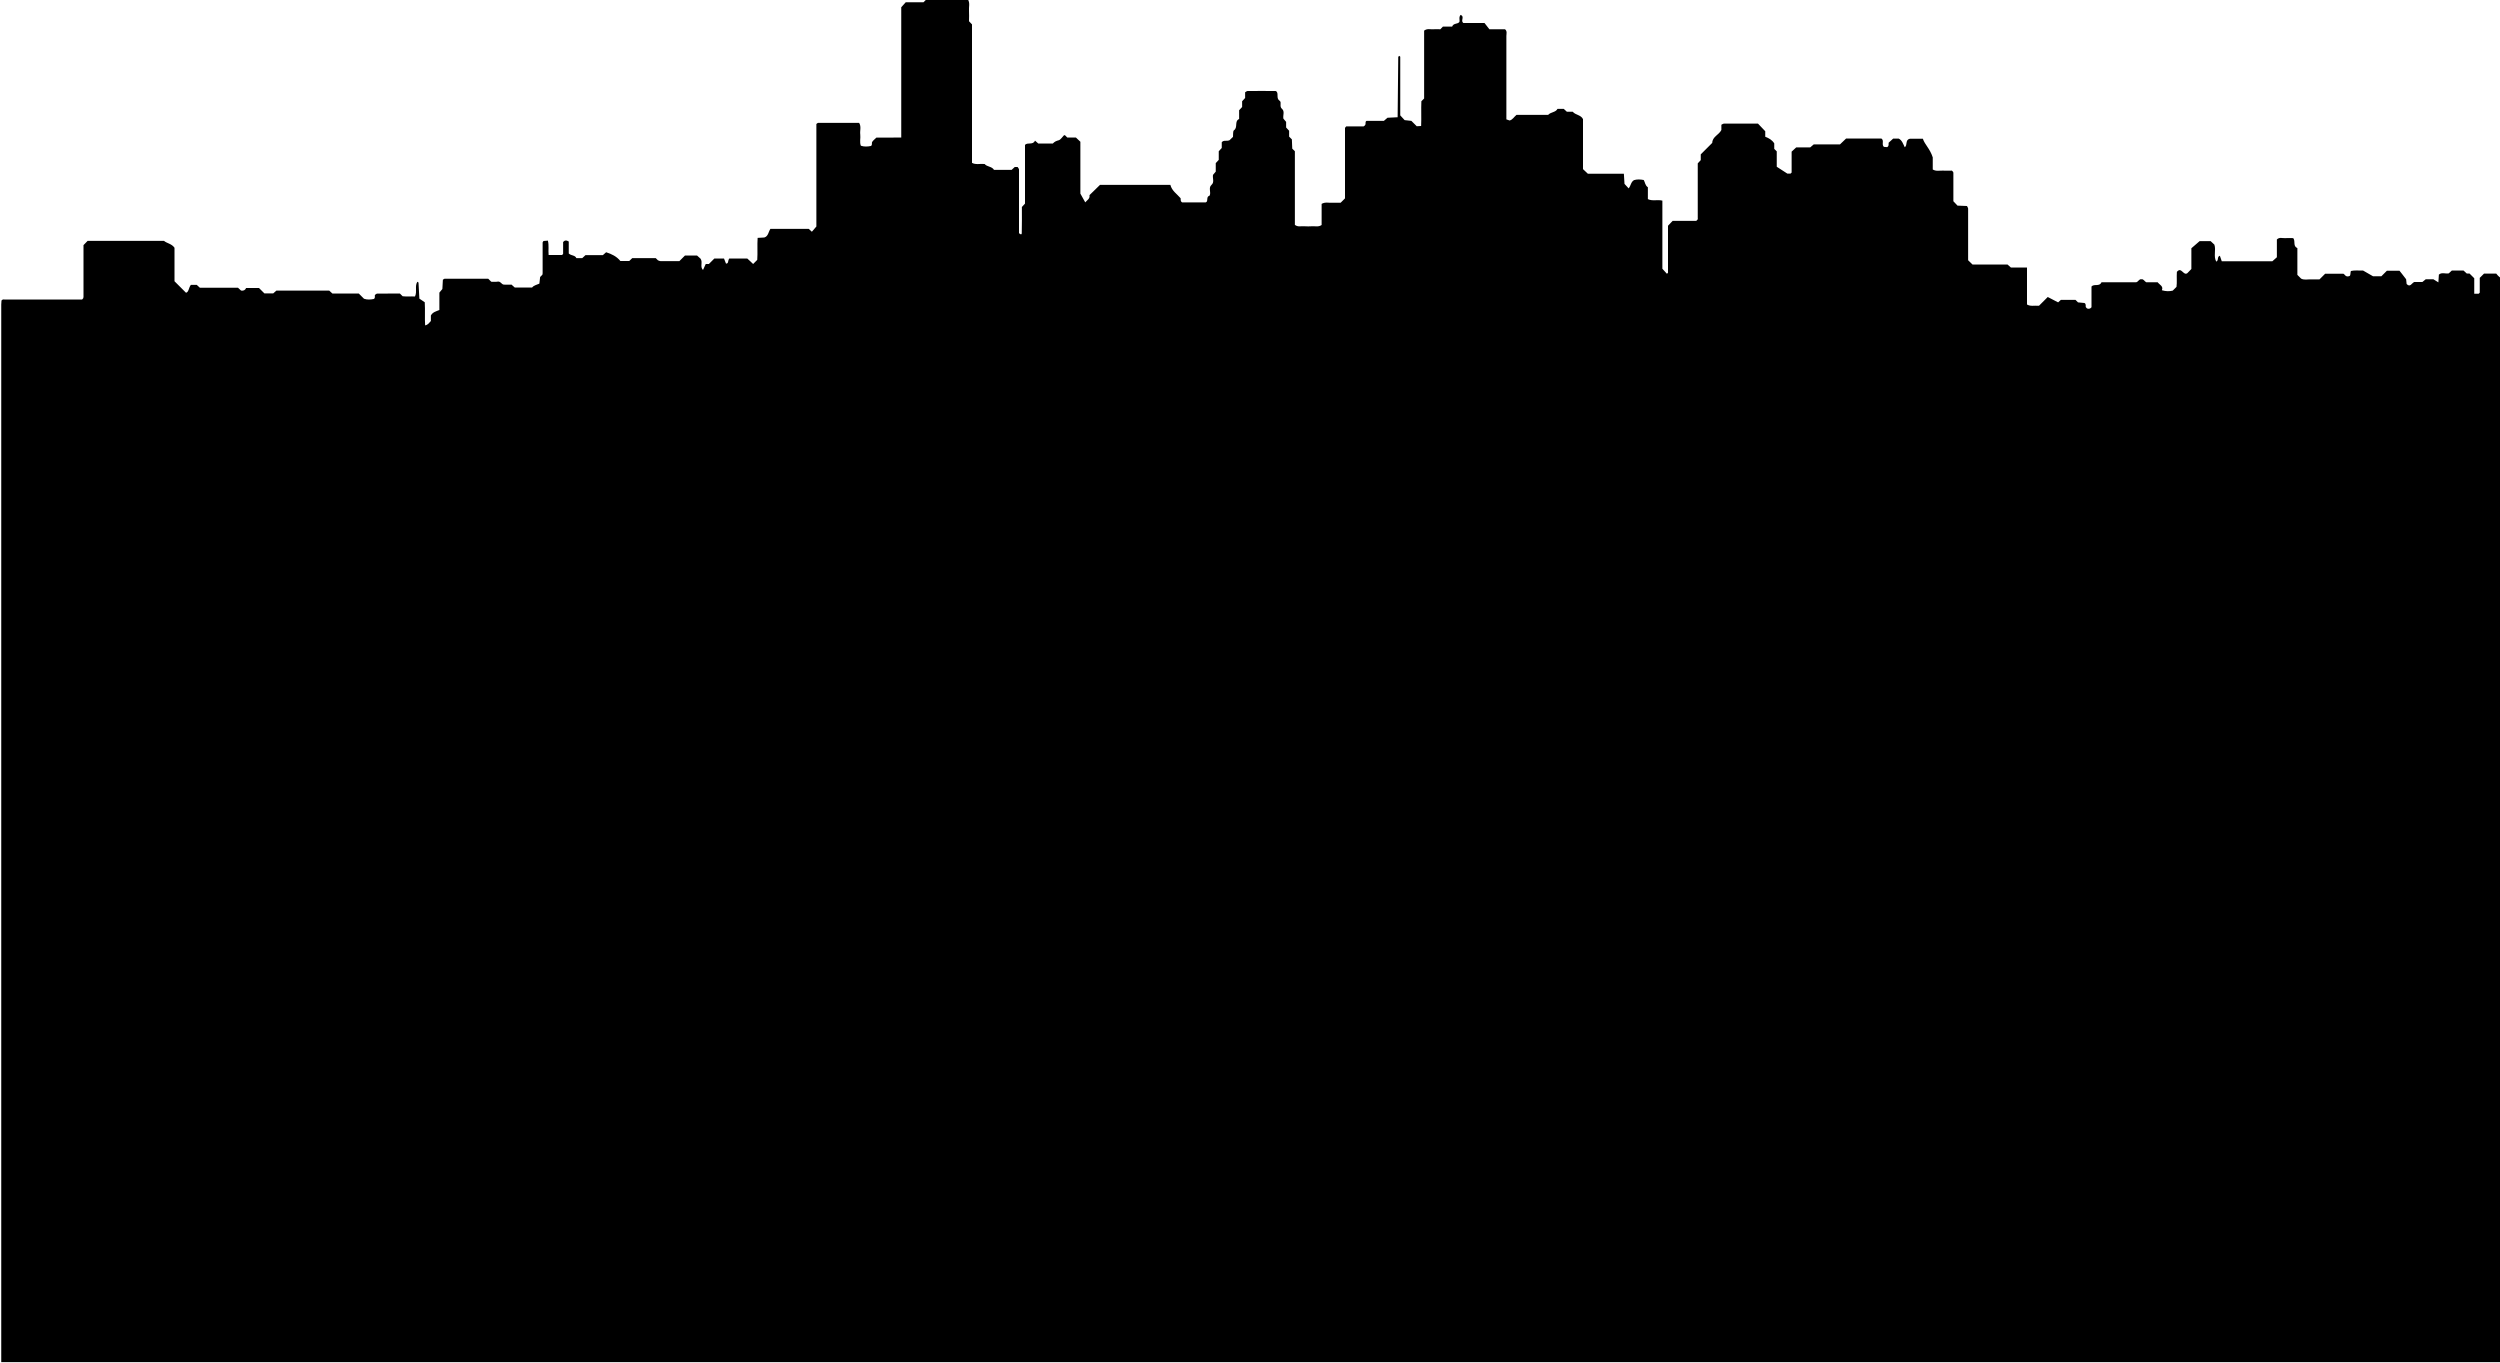 <?xml version="1.0" encoding="utf-8"?>
<!-- Generator: Adobe Illustrator 17.1.0, SVG Export Plug-In . SVG Version: 6.00 Build 0)  -->
<!DOCTYPE svg PUBLIC "-//W3C//DTD SVG 1.1//EN" "http://www.w3.org/Graphics/SVG/1.1/DTD/svg11.dtd">
<svg version="1.1" id="Слой_1" xmlns="http://www.w3.org/2000/svg" xmlns:xlink="http://www.w3.org/1999/xlink" x="0px" y="0px"
	 viewBox="0 0 2000 1090.1" enable-background="new 0 0 2000 1090.1" xml:space="preserve">
<g>
	<path d="M582.1,207.4C582.1,207.4,582.2,207.4,582.1,207.4c0.1,0,0.1,0,0.2,0c0.1-0.1,0.2-0.3,0.3-0.4
		C582.4,207.1,582.2,207.3,582.1,207.4z"/>
	<path d="M582.1,207.4C581.9,207.4,581.8,207.6,582.1,207.4L582.1,207.4z"/>
	<path d="M1997,218.9c-3.6,0-6.7,0-9.8,0c-1.2,1.2-2.3,2.3-3.4,3.4c0,3.9,0,7.8,0,11.7c0,0.3-0.5,0.6-0.9,1c-0.9,0-2,0-3.5,0
		c0-4.4,0-8.6,0-12.4c-1.5-1.5-2.6-2.6-3.8-3.8c-0.7,0-1.5,0-2.2,0c-0.9-0.8-1.7-1.6-2.6-2.4c-3.2,0-6.3,0-9.3,0
		c-0.9,0.8-1.8,1.6-2.5,2.3c-2.7,0.5-5.6-1.1-7.9,1c-0.1,1.9-0.2,3.8-0.4,6.2c-1.7-1.1-2.8-1.8-4-2.5c-2,0-3.9,0-6.1,0
		c-0.7,0.6-1.6,1.4-2.7,2.2c-2.1,0-4.4,0-6.5,0c-2.1,0.9-3.2,4.6-6.1,1.6c-0.2-1.7-0.4-3.6-0.4-3.8c-2.5-3.2-4.1-5.4-5.3-6.8
		c-4.1,0-7.2,0-10.1,0c-1.6,1.6-3,3-4.4,4.4c-2.2,0-4.6,0-6.7,0c-2.6-1.5-5.2-3-8-4.6c-3.1,0.2-6.5-0.4-9.7,0.4
		c-0.6,1.9,0,3.7-1.3,4.1c-3,1.1-3.7-1.7-4.7-1.9c-5.5,0-10.1,0-14.6,0c-1.6,1.6-3,3-4.5,4.5c-2.2,0-4.5,0.1-6.8,0
		c-2.7-0.1-5.4,0.7-7.9-0.6c-0.9-0.9-1.7-1.7-3-3c0-6.9,0-14.3,0-21.4c-3.8-1.7-1.3-5.3-3.3-8c-1.8,0-4.1-0.2-6.4,0
		c-2.2,0.2-4.7-1-6.7,1.1c0,4.7,0,9.4,0,14.2c-1.1,1-2.2,2-3.6,3.2c-13.3,0-26.9,0-40.5,0c-0.6-1.6-1.1-3-1.5-4.4
		c-2.5,0.8-0.7,3.7-2.9,4.7c-2.4-4.3,0-9.2-1.5-13.6c-1.1-1-2.2-2.1-3-2.8c-3.5,0-6.6,0-8.8,0c-2.6,2.3-4.7,4-6.6,5.7
		c0,5.8,0,11.3,0,16.6c-1.2,1.3-2.3,2.4-3.3,3.4c-3.2,2.1-4.7-5.5-8.3-1.1c-0.3,4.1,0.2,8.3-0.3,12c-1.3,1.3-2.1,2.1-3,3
		c-2.6,0.6-5.2,0.7-8.7-0.3c1.4-3.3-1.8-4.3-3.4-6.4c-3.1,0-6.2,0-9.1,0c-1.5-0.7-2-2.7-3.9-2.4c-1.9-0.3-2.3,1.9-4.1,2.4
		c-9,0-18.4,0-27.8,0c-1.6,3.8-5.9,1-8,3.4c0,5.5,0,11,0,16.5c0,0.3-0.5,0.5-1,1c-1.3,0.6-2.7,0.5-3.6-1.1c-0.1-1.1,0.3-2.4-1-3.2
		c-1.8-0.2-3.7-0.4-5.2-0.5c-0.9-0.9-1.4-1.4-2-2c-3.9,0-7.8,0-11.7,0c-0.8,0.7-1.6,1.5-2.2,2c-3-1.6-5.9-3.1-8.3-4.3
		c-2.7,2.7-5.2,5.2-7,7c-3.9-0.3-6.7,0.7-9.6-1c0-9.5,0-19.2,0-29.6c-4.6,0-8.8,0-12.9,0c-1-0.9-1.8-1.6-2.7-2.4c-9.4,0-18.8,0-28,0
		c-1.3-1.2-2.4-2.3-3.5-3.4c0-13.8,0-27.5,0-41.2c0-0.7-0.5-1.3-0.9-2.2c-2.6-0.1-5.2-0.2-7.6-0.3c-1.3-1.4-2.4-2.5-3.3-3.5
		c0-7.7,0-15.2,0-22.6c0-0.4-0.1-0.7-0.3-1c-0.2-0.3-0.5-0.6-0.9-0.9c-2.3,0-4.7,0.1-7,0c-2.6-0.2-5.4,0.8-8.3-0.9c0-4,0-8.2,0-9.7
		c-2.3-7.1-6.4-10.2-7.9-14.9c-3.4,0-6.8,0-10.3,0c-4.1,0.7-1.8,5.2-4.2,6.8c-1.3-2.7-2.2-5.6-4.8-6.9c-1.8,0-3.3,0-4.5,0
		c-1.4,1.3-2.5,2.3-3.6,3.3c-0.1,1.3,0.4,2.6-1.2,3.5c-0.8-0.1-1.8-0.1-2.6-0.2c-2.1-2,0.5-5-2-6.7c-9.3,0-18.7,0-28.2,0
		c-1.6,1.5-3.2,3.1-4.9,4.7c-7,0-14.1,0-21,0c-1,0.9-1.9,1.6-2.8,2.4c-3.9,0-7.8,0-11.2,0c-1.5,1.3-2.6,2.3-3.7,3.4
		c0,5.6,0,11.1,0,16.6c0,0.3-0.5,0.6-0.9,1c-1.1,0-2.3,0-2.5,0c-3.7-2.4-6.3-4.1-8.5-5.5c0-4.8,0-8.7,0-12.3c-0.8-0.8-1.4-1.4-2-2
		c0-1.5,0-3,0-4.4c-1.8-2.8-4.3-4.2-7.2-5.3c0-1.5,0-3.1,0-4.4c-2.1-2.2-3.9-4.1-5.8-6.1c-9.1,0-18.1,0-27.2,0
		c-0.7,0-1.3,0.5-2.1,0.9c0,1.5,0,3,0,4.2c-2,4-7.2,5.3-7.3,10.3c-3.1,3.1-6.1,6.1-9.2,9.2c0,1.5,0,3,0,4.6
		c-0.8,0.9-1.6,1.7-2.4,2.6c0,14.5,0,29,0,43.5c0,0.4,0.1,0.8,0,1.2c-0.1,0.3-0.5,0.6-1.2,1.3c-6.1,0-12.7,0-18.9,0
		c-1.4,1.5-2.5,2.6-3.7,3.9c0,12.5,0,25,0,37.5c0,0.3-0.5,0.6-0.9,0.9c-1-1.1-2.1-2.3-3.6-4c0-17.6,0-35.9,0-54.5
		c-4-1-8,0.6-11.6-1.2c0-3.3,0-6.4,0-9.5c-2.2-1.4-2.2-3.9-3.3-5.8c-2.6-0.5-5.3-0.7-7.8,0.1c-2.6,1.5-2.5,4.6-4.3,6.6
		c-1.1-1.1-2.1-2.3-3.3-3.6c-0.1-2.4-0.3-5-0.5-8.1c-10,0-19.7,0-28.8,0c-1.6-1.6-2.8-2.6-3.9-3.7c0-13.4,0-26.8,0-40
		c-1.7-3.5-6-3.2-8.2-5.9c-1.6,0-3.1,0-4.7,0c-0.9-0.8-1.7-1.6-2.5-2.3c-1.7,0-3.2,0-5,0c-1.5,2.9-5.3,2.4-7.5,4.8
		c-8.4,0-17,0-25.3,0c-2,1.6-3.1,3.9-5.5,4.5c-0.7-0.2-1.4-0.5-2.6-0.9c0-2.1,0-4.4,0-6.7c0-20,0-40,0-60c0-1.8,0.8-3.9-1.1-5.4
		c-3.9,0-7.8,0-12.5,0c-1.1-1.4-2.6-3.3-3.9-5c-5.9,0-11.4,0-16.8,0c-0.3,0-0.6-0.5-0.8-0.8c-1-1.7,1.6-4.5-1.5-5.7
		c-1.7,1.9-0.5,3.9-1,5.7c-1.5,1.9-4.7,0.7-5.8,3.7c-2.5,0-5.1,0-7.4,0c-0.9,1-1.5,1.5-2,2.1c-2,0-4-0.1-5.9,0
		c-2.2,0.2-4.6-0.8-7.1,1.1c0,18,0,36.4,0,54.3c-1,1-1.5,1.5-2.2,2.2c-0.3,6.5,0.1,13-0.2,19.8c-1.5,0.1-2.6,0.2-3.5,0.2
		c-1.6-1.6-3-3-4.3-4.3c-1.9-0.2-3.7-0.4-5.4-0.6c-1.2-1.3-2.2-2.4-3.5-3.8c0-15.6,0-31.2,0-46.8c0-0.3-0.5-0.5-0.8-0.8
		c-0.3,0.3-0.8,0.6-0.8,0.8c-0.2,16-0.4,31.9-0.5,48.3c-3,0.2-5.6,0.3-8.1,0.4c-0.9,0.8-1.8,1.5-2.9,2.5c-4.5,0-9.1,0-13.8,0
		c-0.3,0-0.6,0.5-0.8,0.8c-0.2,1.1,0.5,2.4-1.6,3.6c-4.3,0-9.3,0-13.9,0c-0.6,0.7-1,1-1,1.3c0,18.8,0,37.6,0,56.3
		c-1.2,1.2-2.3,2.3-3.5,3.5c-2.2,0-4.6-0.1-6.9,0c-2.6,0.2-5.4-0.8-8.3,0.9c0,5.6,0,11.4,0,16.9c-2.5,1.7-4.9,0.9-7.2,1
		c-2.3,0.1-4.7,0.2-7.1,0c-2.2-0.2-4.6,0.8-7.1-1.1c0-19.6,0-39.5,0-58.9c-1-1-1.5-1.5-2.1-2.1c-0.1-2.6-0.2-5.3-0.3-7.4
		c-1.1-1.1-1.6-1.6-2.2-2.2c0-1.6,0-3.1,0-4.7c-0.8-0.9-1.6-1.7-2.4-2.6c0-1.5,0-3.1,0-4.5c-0.9-1-1.6-1.8-2.2-2.6
		c-0.5-2.8,1.3-5.8-1.2-7.9c-2.2-1.9,0-5.1-1.7-6.3c-3-2-0.9-5.2-2.4-7.3c-0.3-0.2-0.6-0.6-0.9-0.6c-7.5,0-14.9-0.1-22.4,0
		c-0.6,0-1.3,0.6-2,1c0,1.5,0,3.1,0,4.6c-0.8,0.9-1.6,1.7-2.4,2.6c0,1.5,0,3.1,0,4.6c-0.8,0.9-1.6,1.7-2.4,2.6c0,2.3,0,4.7,0,7
		c-4,1.8-0.8,6.7-4.1,9c-1,0.7-0.6,3.5-0.8,5.3c-1.2,1.1-2.3,2.2-2.8,2.7c-2.5,1-4.6-0.4-6.2,1.6c0,1.5,0,3,0,4.6
		c-0.8,0.9-1.6,1.7-2.4,2.6c0,2.3,0,4.7,0,6.9c-0.8,0.9-1.6,1.7-2.4,2.6c0,2.3,0,4.7,0,6.8c-0.9,1-1.6,1.9-2.2,2.6
		c-0.5,2.8,1.3,5.8-1.2,8c-2.8,2.5,0,6-1.6,8.7c-3,0.7-0.7,4.6-3,5.3c-6.7,0-12.9,0-18.9,0c-1.5-0.9-1.1-2.2-1.2-3.3
		c-2.9-3.4-7-5.9-8.2-10.7c-18.8,0-37.6,0-56.3,0c-2.9,2.8-5.7,5.5-8.4,8.2c0.5,3-2,4-3.4,5.8c-1.2-2.2-2.4-4.3-3.9-7
		c0-13.6,0-27.6,0-41.5c-1.3-1.3-2.5-2.3-3.6-3.4c-2.4,0-4.7,0-6.9,0c-0.7-0.7-1.2-1.3-1.8-1.8c-0.2-0.1-0.5,0-0.8,0
		c-1.4,1.4-2.6,3.5-4.2,4c-2,0.5-3.5,1.2-4.7,2.6c-4,0-7.9,0-11.7,0c-0.9-0.8-1.7-1.5-2.6-2.3c-1.6,3.8-5.9,1.1-8,3.4
		c0,15.7,0,31.4,0,47c-0.8,0.9-1.6,1.7-2.5,2.7c0,7,0.1,14-0.1,21.1c0,1-1,1.1-2.2-0.2c0-1.2,0-3.1,0-5c0-15.3,0-30.6,0-45.9
		c0-0.6-0.7-1.3-1.1-2c-0.7,0-1.5,0-2.3,0c-0.8,0.7-1.6,1.5-2.5,2.3c-4.7,0-9.4,0-14.1,0c-1.7-2.9-5.5-2.3-7.5-4.7
		c-3.4-0.4-7,0.8-10.1-0.9c0-37.1,0-74,0-110.8c-0.8-0.9-1.6-1.7-2.4-2.5c0-2.8,0.2-5.6,0-8.3c-0.3-3,1-6.2-0.9-9.2
		c-10.6,0-21.1,0-31.7,0c-0.7,0-1.4,0.4-2.1,0.6c-0.6,0.6-1.1,1.1-1.7,1.7c-4.7,0-9.4,0-14.2,0c-1,1.1-2,2.2-3.6,4
		c0,34.1,0,68.9,0,104.2c-6.9,0.2-13.5,0-19.9,0.1c-1.3,1.3-2.6,2.2-3.4,3.5c-0.5,0.8,0.4,2.4-1,3.2c-2.6,0.5-5.2,0.7-8-0.2
		c-1.2-2.9-0.1-6.1-0.5-9.1c-0.4-3,1-6.2-0.9-9.2c-11,0-22,0-32.9,0c-0.3,0-0.6,0.4-1.3,0.9c0,27.4,0,55.2,0,82
		c-1.6,1.9-2.6,3.1-3.6,4.2c-1-0.9-1.9-1.7-2.5-2.3c-10.4,0-20.6,0-30.7,0c-1.6,2.5-1.7,6-4.9,6.9c-1.8,0.1-3.3,0.2-5.3,0.3
		c-0.4,6,0.1,11.8-0.3,17.6c-1.1,1.1-2.2,2.2-3.3,3.3c-1.7-1.6-3.3-3.2-4.7-4.4c-5.1,0-9.7,0-14.4,0c-1.4,2.1-0.3,4-2.6,4.1
		c-0.5-1.4-1.1-2.7-1.6-4.1c-2.7,0-5.3,0-7.7,0c-1.6,1.6-3,3-4.4,4.4c-0.8,0-1.5,0-2.5,0c-0.7,1.5-1.5,3.1-2.2,4.8
		c-2.7-2.7,0.1-6.2-2-9.1c-0.9-0.8-2.1-1.9-2.8-2.5c-3.7,0-6.8,0-9.6,0c-1.6,1.6-3,3-4.5,4.5c-4.9,0-10,0-15.1,0
		c-0.7,0-1.4-0.4-2.1-0.7c-0.6-0.6-1.1-1.1-1.7-1.7c-6.3,0-12.5,0-18.8,0c-0.9,0.8-1.7,1.6-2.4,2.3c-2.5,0-4.8,0-7.1,0
		c-3-3.7-7-5.6-11.4-7c-0.8,0.7-1.7,1.5-2.6,2.3c-4.5,0-9.2,0-13.9,0c-0.9,0.8-1.7,1.6-2.6,2.4c-1.5,0-3.1,0-4.7,0
		c-1.1-2.5-4-1.8-6.1-3.7c0-3,0-6.4,0-9.6c-1.9-1.2-3.3-1-4.5,0.4c0,3.1,0,6.2,0,9.4c0,0.3-0.5,0.6-0.9,1c-3.3,0-6.7,0-10.7,0
		c-0.4-3.8,0.4-7.7-0.6-11.5c-1.5,0.1-2.6,0.2-3.5,0.3c-0.4,0.6-0.7,0.9-0.7,1.2c0,8.2,0,16.5,0,24.7c0,0.4-0.1,0.7-0.2,1.1
		c-0.6,0.6-1.1,1.1-1.8,1.8c-0.2,1.7-0.4,3.5-0.6,5.3c-2.1,1-4.4,1.3-5.8,3.1c-4.8,0-9.4,0-13.9,0c-1-0.9-1.9-1.6-2.6-2.3
		c-2.2,0-4.1,0.1-6.1,0c-1.9-0.1-2.6-2.8-4.9-2.4c-1.8,0.3-3.8,0.1-5.2,0.1c-1-1-1.6-1.6-2.4-2.4c-11.5,0-23.2,0-35,0
		c-0.3,0-0.6,0.4-1.3,0.8c-0.1,2.4-0.3,5-0.4,7.4c-0.9,1-1.6,1.9-2.4,2.9c0,4.7,0,9.3,0,13.9c-2.6,1.1-5.3,1.6-6.8,4.4
		c0,1.4,0,3,0,4.4c-1.3,1.3-2.1,3-4.6,3.5c-0.4-5.9,0.1-11.7-0.3-18.5c-1.3-0.9-3.2-2.2-4.3-2.9c-0.3-5-0.5-8.9-0.7-12.8
		c0-0.2-0.5-0.5-0.9-0.7c-2.3,3.5,0,7.6-1.9,11.8c-3.1-0.2-6.5,0.2-9.9-0.2c-0.6-0.6-1.1-1.1-2.2-2.2c-5.7,0-11.9,0-18.2,0.1
		c-0.6,0-1.2,0.7-1.8,1.1c-0.2,1.1,0.5,2.4-0.9,3.2c-2.6,0.5-5.2,0.7-7.8-0.2c-1.4-1.4-2.8-2.8-4.2-4.2c-7,0-14.1,0-21.1,0
		c-0.9-0.8-1.7-1.6-2.5-2.3c-14.2,0-28.3,0-42.3,0c-0.9,0.8-1.8,1.6-2.5,2.2c-2.6,0-4.9,0-7.1,0c-1.5-1.5-2.9-2.9-4.3-4.3
		c-3.4,0-6.8,0-10.3,0c-0.8,1.8-2.1,2.3-4,2.1c-0.8-0.7-1.6-1.5-2.5-2.3c-10.1,0-20.3,0-30.5,0c-0.9-0.8-1.7-1.6-2.5-2.3
		c-1.7,0-3.2,0-4.7,0c-1.8,2.2-1.6,5.8-3.9,6.3c-3.2-3.1-5.9-5.9-9.2-9.2c0-8.5,0-17.8,0-26.8c-2.3-3.3-6.1-3.5-8.4-5.5
		c-20.6,0-40.9,0-61.1,0c-1.2,1.3-2.3,2.4-3.3,3.4c0,13.9,0,27.6,0,41.4c0,0.4-0.1,0.8-0.2,1.1c-0.2,0.3-0.5,0.6-0.9,1
		c-20.6,0-41.4,0-62.2,0c-0.4,0-0.8-0.1-1.2,0c-0.3,0.1-0.6,0.4-1.1,0.8c-0.1,0.9-0.2,2-0.2,3.2c0,15.1,0,30.3,0,46.1h0v800h2000
		V293.2c0-1,0-2.1,0-3.1c0-22.6,0-45.3,0-67.4C1998.6,221,1997.7,219.8,1997,218.9z"/>
</g>
</svg>
